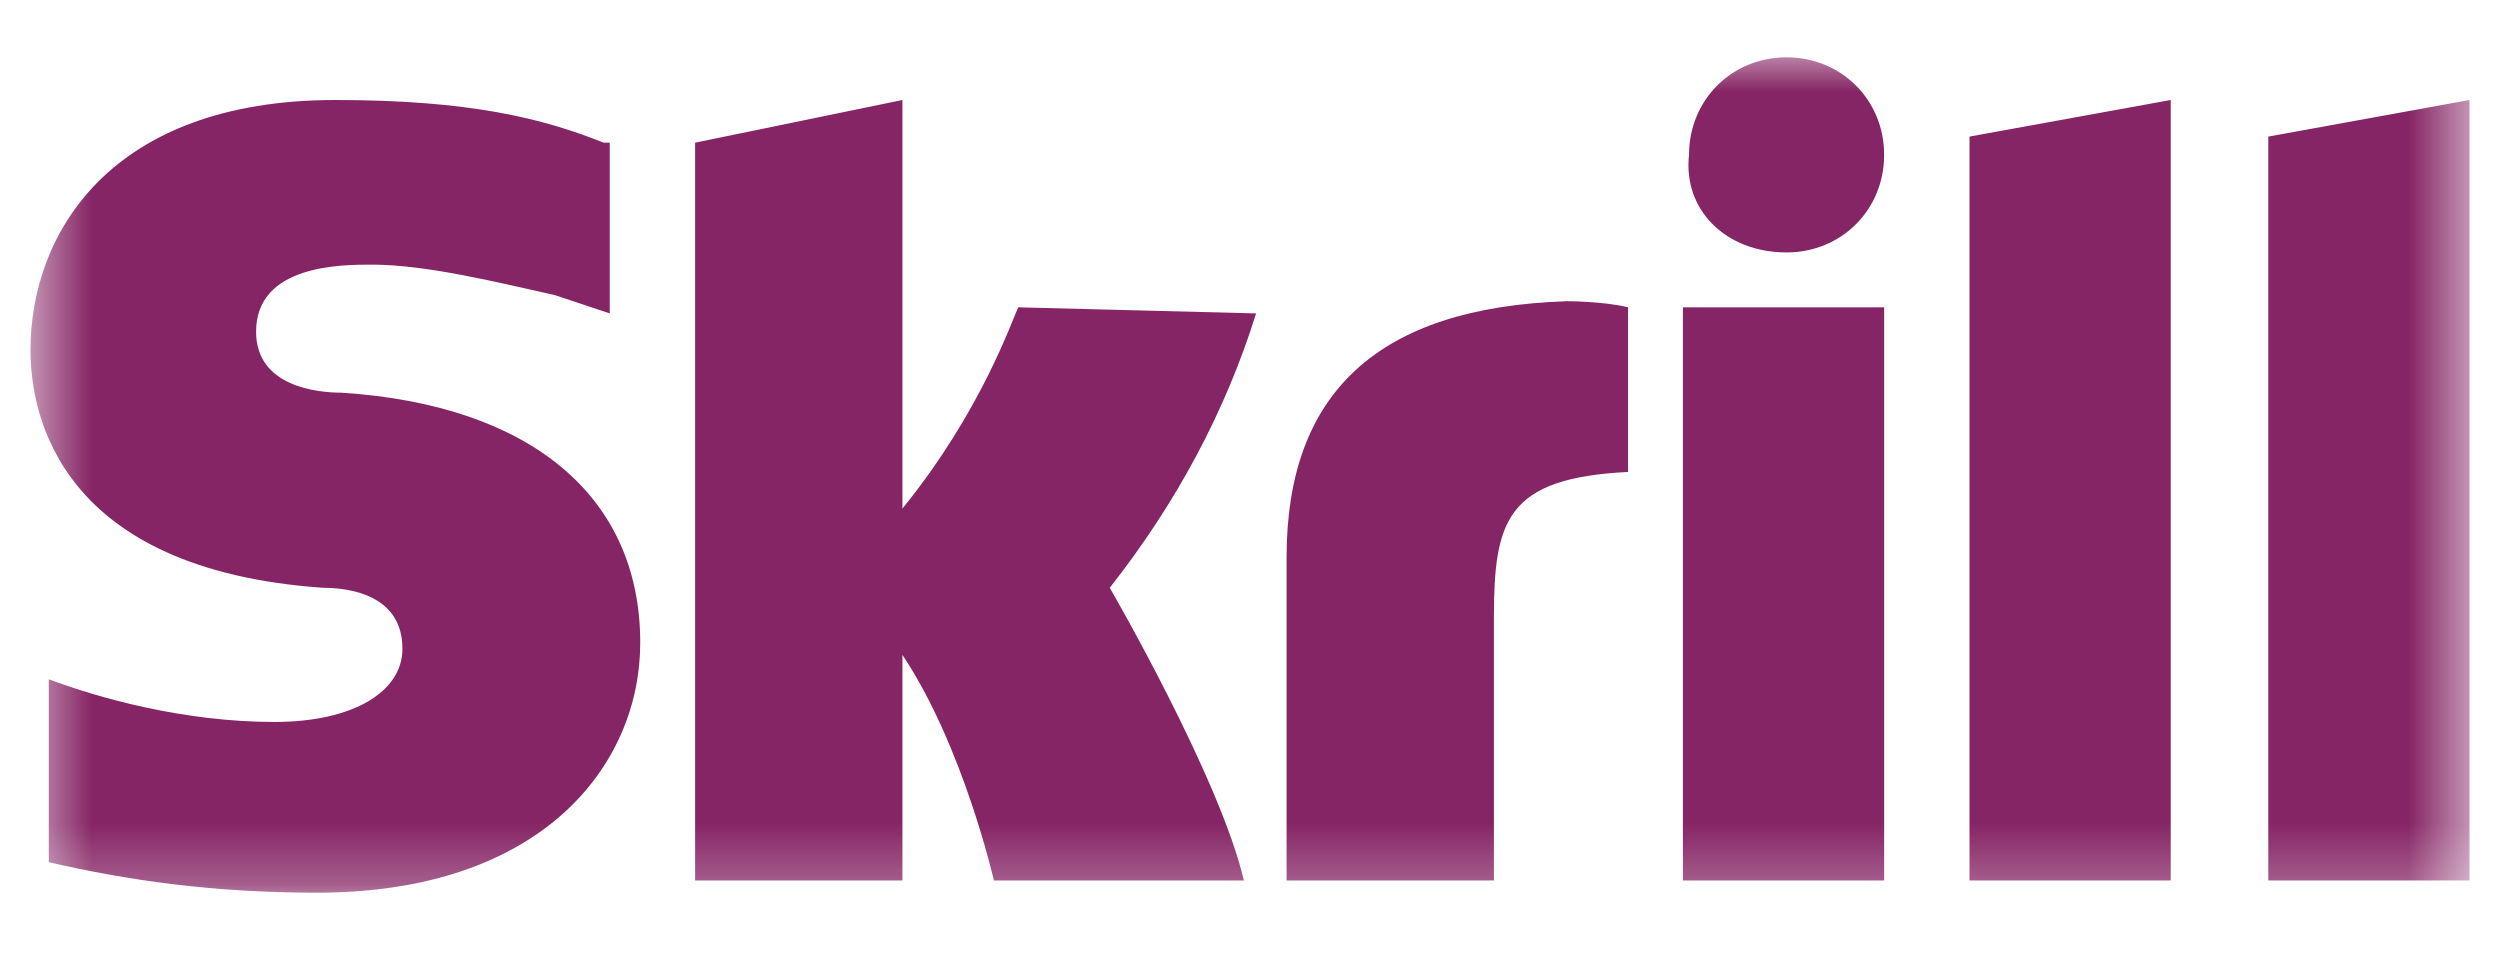 <svg width="41" height="16" viewBox="0 0 41 16" fill="none" xmlns="http://www.w3.org/2000/svg">
<g clip-path="url(#clip0_6314_5104)">
<mask id="mask0_6314_5104" style="mask-type:luminance" maskUnits="userSpaceOnUse" x="0" y="0" width="41" height="15">
<path d="M40.5 0.74H0.5V14.74H40.5V0.74Z" fill="white"/>
</mask>
<g mask="url(#mask0_6314_5104)">
<path d="M29.3 4.14C30.2 4.14 30.9 3.44 30.9 2.54C30.9 1.64 30.2 0.94 29.3 0.94C28.4 0.94 27.7 1.64 27.7 2.54C27.6 3.44 28.3 4.14 29.3 4.14C29.3 4.24 29.3 4.24 29.3 4.14ZM16.7 5.04C16.6 5.24 16.1 6.74 14.8 8.34V1.64L11.4 2.34V14.44H14.8V10.74C15.8 12.24 16.3 14.44 16.3 14.44H20.4C20 12.74 18.2 9.64 18.2 9.64C19.3 8.24 20.1 6.74 20.6 5.14L16.7 5.04ZM25.7 4.94C22.6 5.04 21.1 6.44 21.1 9.14V14.44H24.5V10.14C24.5 8.54 24.7 7.84 26.7 7.74V5.04C26.3 4.94 25.7 4.94 25.7 4.94ZM5.6 6.44C5.2 6.44 4.2 6.34 4.2 5.44C4.2 4.34 5.6 4.34 6.1 4.34C7 4.34 8.2 4.64 9.1 4.84C9.4 4.94 9.7 5.04 10 5.14V2.34H9.9C8.9 1.94 7.7 1.64 5.5 1.64C1.8 1.64 0.5 3.84 0.5 5.74C0.5 6.84 1 9.34 5.3 9.64C5.7 9.64 6.6 9.74 6.6 10.64C6.6 11.34 5.8 11.84 4.5 11.84C3 11.84 1.6 11.44 0.8 11.14V14.14C2.1 14.44 3.5 14.64 5.2 14.64C8.9 14.64 10.5 12.54 10.5 10.54C10.5 8.14 8.7 6.64 5.6 6.44ZM27.6 14.44H30.9V5.04H27.6V14.44ZM37.2 2.24V14.44H40.5V1.64L37.2 2.24ZM32.3 2.24L35.6 1.64V14.44H32.3V2.24Z" fill="#862565"/>
</g>
</g>
<defs>
<clipPath id="clip0_6314_5104">
<rect width="41" height="15" fill="white" transform="translate(0 0.14)"/>
</clipPath>
</defs>
</svg>
